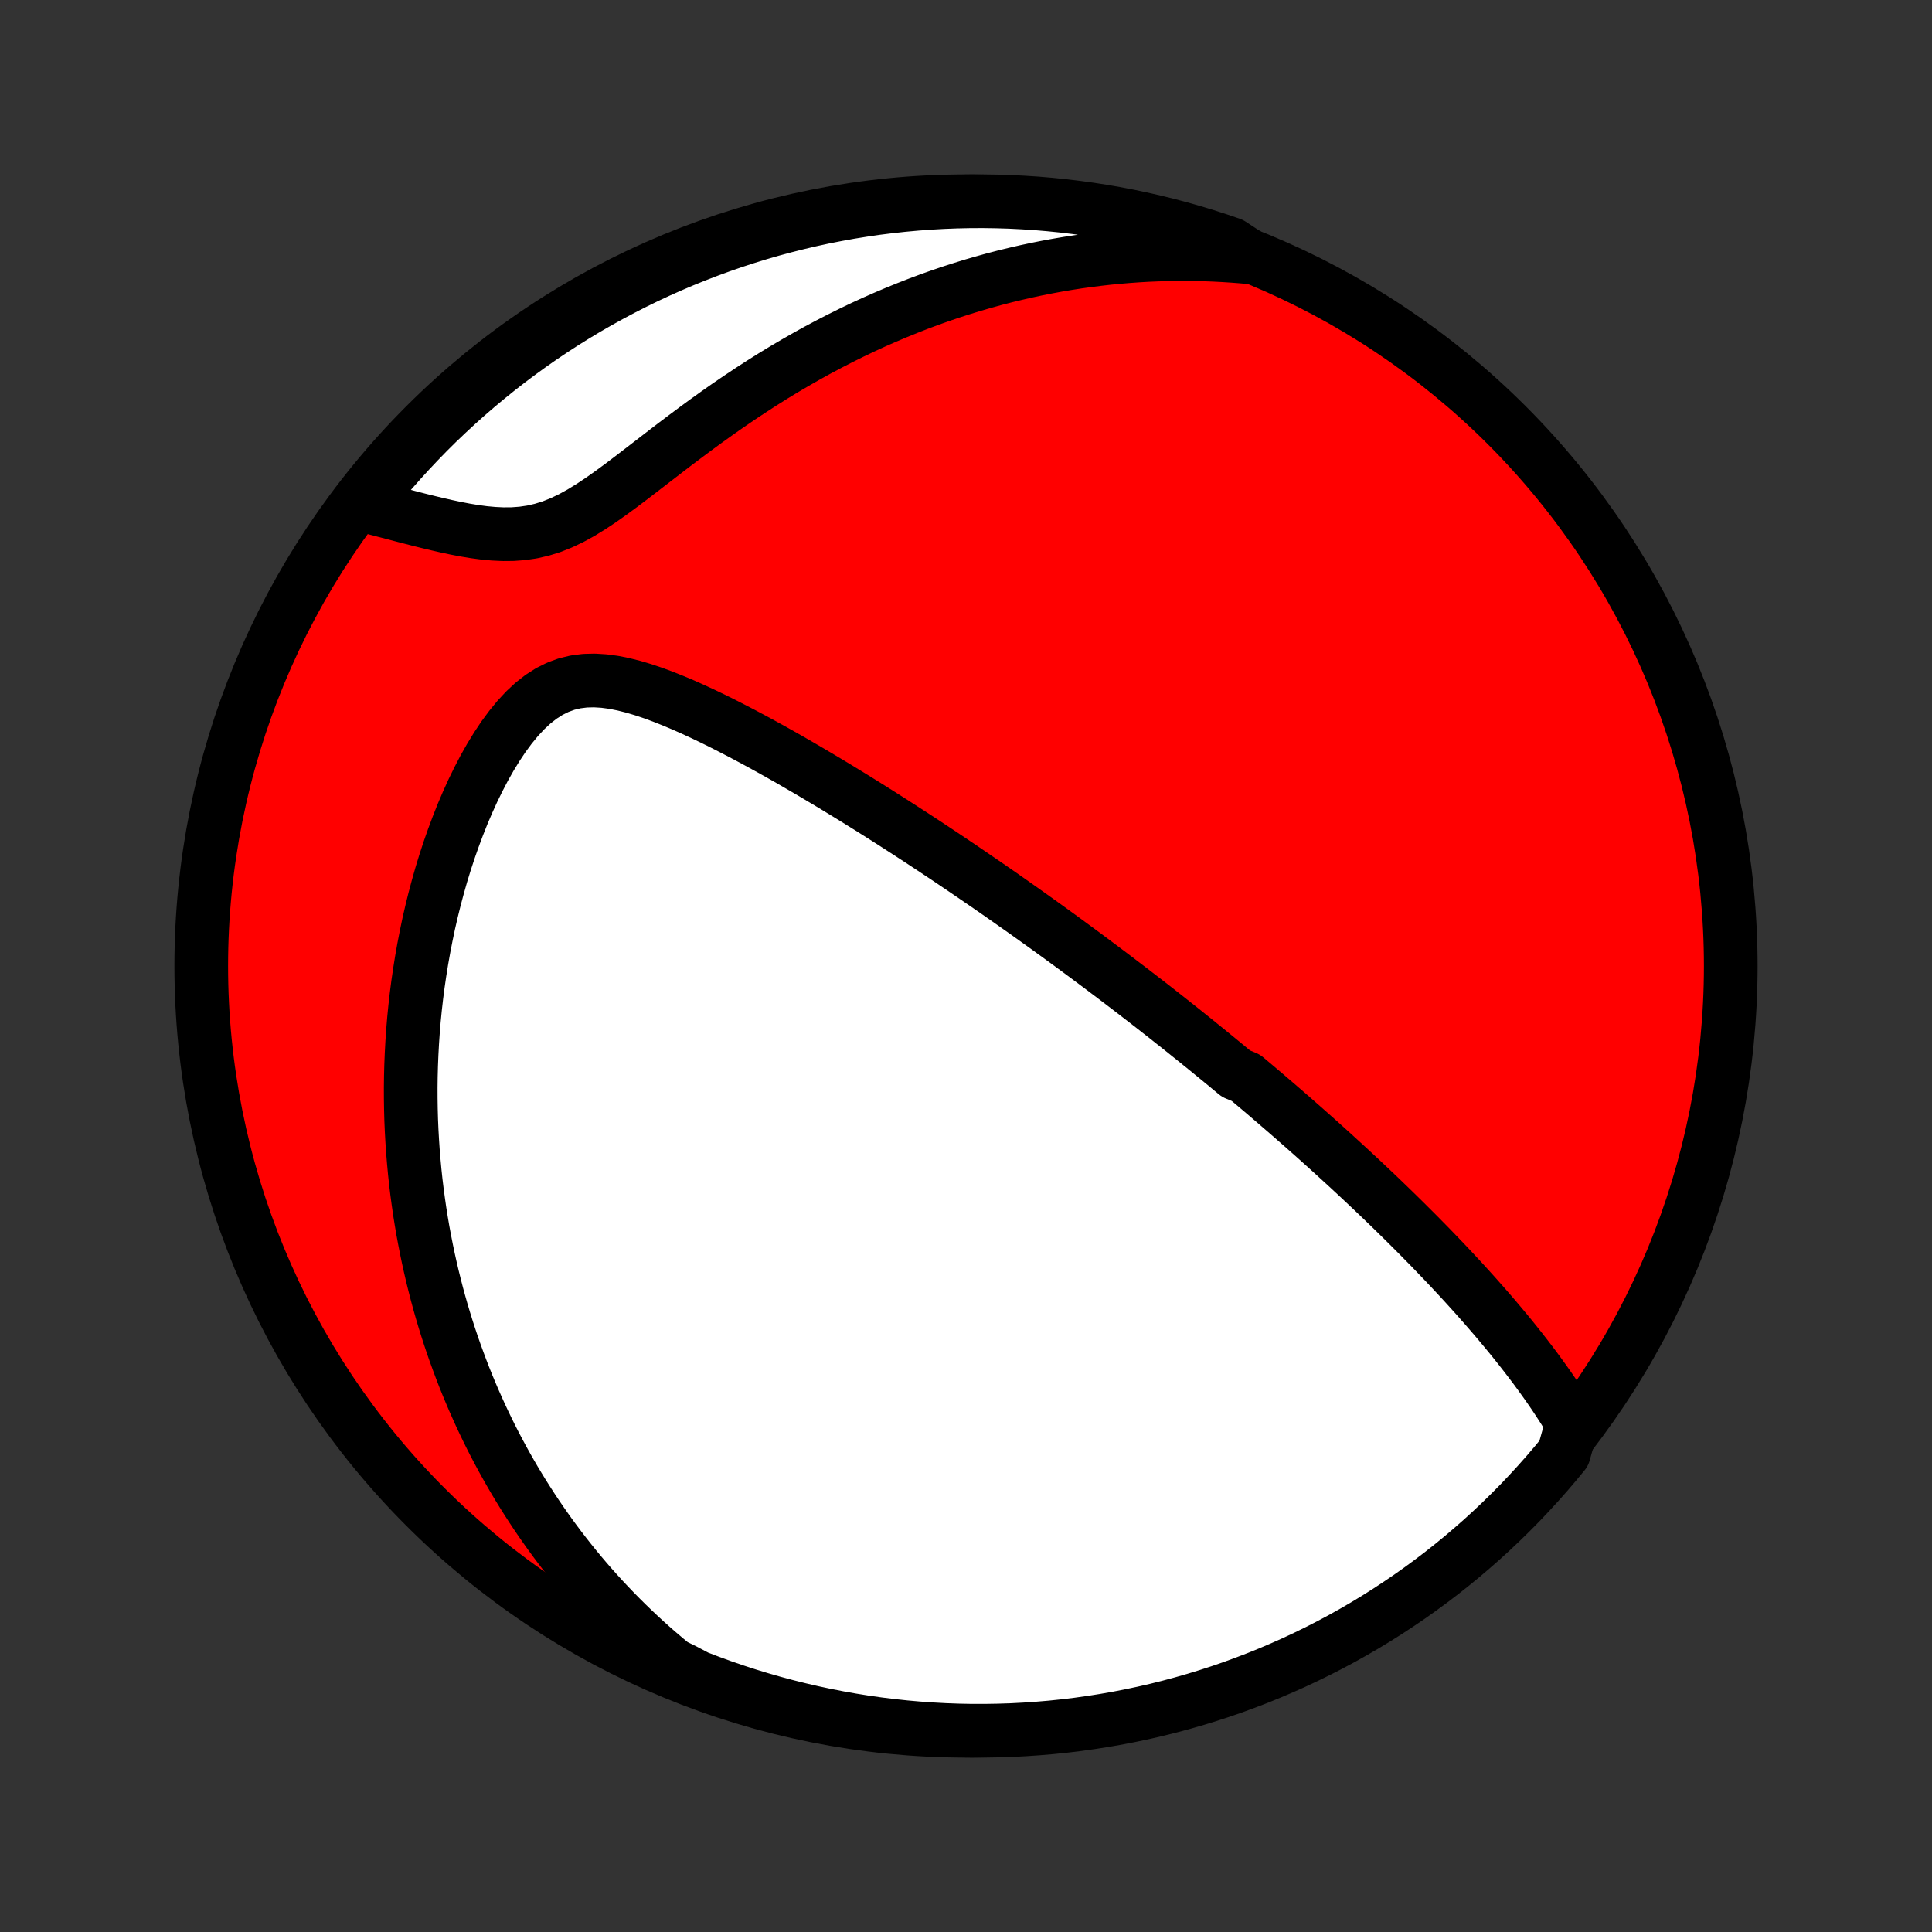 <?xml version="1.0" encoding="utf-8" standalone="no"?>
<!DOCTYPE svg PUBLIC "-//W3C//DTD SVG 1.1//EN"
  "http://www.w3.org/Graphics/SVG/1.1/DTD/svg11.dtd">
<!-- Created with matplotlib (http://matplotlib.org/) -->
<svg height="72pt" version="1.1" viewBox="0 0 72 72" width="72pt" xmlns="http://www.w3.org/2000/svg" xmlns:xlink="http://www.w3.org/1999/xlink">
 <rect x="0" y="0" width="72" height="72" fill="#333333" stroke="none"/>
 <defs>
  <style type="text/css">
*{stroke-linecap:butt;stroke-linejoin:round;}
  </style>
 </defs>
 <g id="figure_1">
  <g id="patch_1">
   <path d="
M0 72
L72 72
L72 0
L0 0
z
" style="fill:none;"/>
  </g>
  <g id="axes_1">
   <g id="PatchCollection_1">
    <defs>
     <path d="
M36 -7.5
C43.558 -7.5 50.808 -10.503 56.153 -15.848
C61.497 -21.192 64.5 -28.442 64.5 -36
C64.5 -43.558 61.497 -50.808 56.153 -56.153
C50.808 -61.497 43.558 -64.5 36 -64.5
C28.442 -64.5 21.192 -61.497 15.848 -56.153
C10.503 -50.808 7.5 -43.558 7.5 -36
C7.5 -28.442 10.503 -21.192 15.848 -15.848
C21.192 -10.503 28.442 -7.5 36 -7.5
z
" id="C0_0_a811fe30f3"/>
     <path d="
M58.592 -18.956
L58.431 -19.223
L58.267 -19.487
L58.099 -19.747
L57.928 -20.005
L57.754 -20.259
L57.577 -20.511
L57.398 -20.759
L57.218 -21.005
L57.035 -21.247
L56.851 -21.487
L56.666 -21.724
L56.479 -21.959
L56.292 -22.191
L56.103 -22.42
L55.914 -22.646
L55.725 -22.87
L55.535 -23.091
L55.345 -23.31
L55.154 -23.526
L54.964 -23.741
L54.773 -23.952
L54.583 -24.162
L54.392 -24.369
L54.202 -24.573
L54.012 -24.776
L53.822 -24.977
L53.632 -25.175
L53.443 -25.372
L53.254 -25.567
L53.065 -25.759
L52.877 -25.95
L52.689 -26.139
L52.501 -26.326
L52.314 -26.512
L52.127 -26.696
L51.941 -26.878
L51.755 -27.059
L51.569 -27.238
L51.384 -27.416
L51.199 -27.592
L51.014 -27.767
L50.83 -27.94
L50.646 -28.113
L50.462 -28.284
L50.279 -28.454
L50.095 -28.623
L49.912 -28.79
L49.73 -28.957
L49.547 -29.123
L49.364 -29.288
L49.182 -29.452
L48.999 -29.615
L48.817 -29.777
L48.635 -29.938
L48.452 -30.099
L48.27 -30.259
L48.087 -30.419
L47.904 -30.578
L47.721 -30.736
L47.538 -30.894
L47.355 -31.051
L47.171 -31.209
L46.987 -31.365
L46.803 -31.521
L46.618 -31.677
L46.432 -31.833
L46.06 -31.989
L45.873 -32.144
L45.686 -32.3
L45.497 -32.455
L45.308 -32.61
L45.118 -32.765
L44.928 -32.92
L44.736 -33.075
L44.544 -33.231
L44.35 -33.386
L44.156 -33.542
L43.96 -33.698
L43.763 -33.854
L43.565 -34.011
L43.366 -34.168
L43.165 -34.325
L42.964 -34.483
L42.76 -34.641
L42.555 -34.799
L42.349 -34.958
L42.141 -35.118
L41.931 -35.278
L41.72 -35.439
L41.507 -35.601
L41.292 -35.763
L41.075 -35.926
L40.856 -36.09
L40.635 -36.255
L40.412 -36.421
L40.187 -36.587
L39.959 -36.754
L39.73 -36.923
L39.498 -37.092
L39.263 -37.262
L39.026 -37.434
L38.786 -37.606
L38.544 -37.779
L38.299 -37.954
L38.051 -38.13
L37.8 -38.306
L37.547 -38.484
L37.291 -38.664
L37.031 -38.844
L36.768 -39.026
L36.502 -39.208
L36.233 -39.392
L35.961 -39.578
L35.686 -39.764
L35.407 -39.952
L35.124 -40.141
L34.838 -40.331
L34.549 -40.522
L34.256 -40.715
L33.959 -40.908
L33.659 -41.102
L33.355 -41.298
L33.048 -41.494
L32.737 -41.692
L32.422 -41.89
L32.104 -42.088
L31.782 -42.288
L31.456 -42.487
L31.127 -42.688
L30.794 -42.888
L30.458 -43.088
L30.119 -43.288
L29.776 -43.488
L29.43 -43.688
L29.081 -43.886
L28.729 -44.083
L28.373 -44.279
L28.016 -44.472
L27.655 -44.664
L27.293 -44.852
L26.928 -45.038
L26.562 -45.219
L26.194 -45.395
L25.824 -45.566
L25.454 -45.731
L25.082 -45.887
L24.711 -46.035
L24.34 -46.172
L23.97 -46.296
L23.601 -46.406
L23.234 -46.498
L22.87 -46.571
L22.509 -46.619
L22.153 -46.641
L21.802 -46.632
L21.458 -46.589
L21.122 -46.509
L20.793 -46.389
L20.473 -46.23
L20.163 -46.032
L19.863 -45.797
L19.573 -45.527
L19.293 -45.226
L19.024 -44.898
L18.765 -44.547
L18.517 -44.175
L18.278 -43.785
L18.05 -43.382
L17.833 -42.966
L17.625 -42.541
L17.428 -42.107
L17.24 -41.666
L17.063 -41.22
L16.895 -40.77
L16.736 -40.317
L16.587 -39.862
L16.447 -39.405
L16.317 -38.947
L16.195 -38.49
L16.082 -38.032
L15.977 -37.576
L15.882 -37.121
L15.794 -36.669
L15.714 -36.218
L15.642 -35.77
L15.577 -35.324
L15.52 -34.882
L15.47 -34.442
L15.427 -34.007
L15.391 -33.574
L15.362 -33.146
L15.339 -32.721
L15.322 -32.301
L15.311 -31.884
L15.306 -31.472
L15.307 -31.064
L15.313 -30.66
L15.324 -30.26
L15.341 -29.865
L15.363 -29.474
L15.389 -29.087
L15.421 -28.705
L15.456 -28.327
L15.496 -27.953
L15.541 -27.583
L15.59 -27.218
L15.642 -26.856
L15.699 -26.499
L15.759 -26.146
L15.824 -25.796
L15.892 -25.451
L15.963 -25.109
L16.038 -24.772
L16.116 -24.438
L16.198 -24.107
L16.282 -23.78
L16.37 -23.457
L16.461 -23.137
L16.555 -22.821
L16.652 -22.508
L16.752 -22.198
L16.855 -21.891
L16.961 -21.587
L17.07 -21.287
L17.181 -20.989
L17.295 -20.694
L17.412 -20.402
L17.532 -20.113
L17.654 -19.827
L17.78 -19.543
L17.907 -19.261
L18.038 -18.982
L18.171 -18.706
L18.307 -18.431
L18.446 -18.159
L18.588 -17.89
L18.732 -17.622
L18.879 -17.357
L19.029 -17.093
L19.181 -16.832
L19.337 -16.573
L19.495 -16.315
L19.657 -16.059
L19.821 -15.805
L19.988 -15.553
L20.158 -15.303
L20.332 -15.054
L20.508 -14.807
L20.688 -14.562
L20.871 -14.318
L21.058 -14.075
L21.247 -13.835
L21.441 -13.595
L21.637 -13.358
L21.838 -13.121
L22.042 -12.886
L22.25 -12.653
L22.462 -12.42
L22.678 -12.19
L22.898 -11.96
L23.122 -11.732
L23.35 -11.506
L23.583 -11.28
L23.82 -11.057
L24.062 -10.834
L24.308 -10.613
L24.56 -10.394
L24.817 -10.176
L25.078 -9.959
L25.515 -9.744
L25.979 -9.499
L26.446 -9.32
L26.916 -9.149
L27.389 -8.986
L27.864 -8.832
L28.342 -8.686
L28.823 -8.548
L29.305 -8.419
L29.79 -8.298
L30.276 -8.185
L30.764 -8.081
L31.254 -7.985
L31.745 -7.898
L32.237 -7.819
L32.731 -7.749
L33.226 -7.688
L33.721 -7.635
L34.217 -7.591
L34.714 -7.556
L35.211 -7.529
L35.708 -7.511
L36.206 -7.501
L36.703 -7.501
L37.2 -7.509
L37.697 -7.525
L38.193 -7.551
L38.689 -7.585
L39.184 -7.627
L39.677 -7.678
L40.17 -7.738
L40.661 -7.807
L41.151 -7.884
L41.64 -7.969
L42.127 -8.064
L42.611 -8.166
L43.094 -8.277
L43.575 -8.397
L44.053 -8.525
L44.529 -8.661
L45.002 -8.806
L45.473 -8.959
L45.941 -9.12
L46.405 -9.29
L46.867 -9.467
L47.325 -9.653
L47.78 -9.847
L48.231 -10.048
L48.678 -10.258
L49.122 -10.475
L49.561 -10.7
L49.997 -10.933
L50.428 -11.174
L50.855 -11.422
L51.277 -11.677
L51.694 -11.94
L52.107 -12.211
L52.515 -12.488
L52.918 -12.773
L53.316 -13.065
L53.708 -13.363
L54.095 -13.669
L54.477 -13.981
L54.852 -14.301
L55.223 -14.626
L55.587 -14.959
L55.945 -15.297
L56.297 -15.642
L56.644 -15.993
L56.983 -16.351
L57.317 -16.714
L57.644 -17.083
L57.964 -17.458
L58.278 -17.839
z
" id="C0_1_f099ecc720"/>
     <path d="
M46.63 -62.408
L46.288 -62.439
L45.945 -62.465
L45.599 -62.487
L45.252 -62.505
L44.903 -62.518
L44.551 -62.527
L44.198 -62.531
L43.843 -62.53
L43.485 -62.524
L43.126 -62.513
L42.764 -62.498
L42.4 -62.477
L42.034 -62.451
L41.666 -62.42
L41.295 -62.384
L40.922 -62.342
L40.547 -62.294
L40.169 -62.242
L39.789 -62.183
L39.406 -62.118
L39.021 -62.047
L38.634 -61.97
L38.245 -61.887
L37.853 -61.797
L37.459 -61.702
L37.062 -61.599
L36.664 -61.489
L36.263 -61.373
L35.86 -61.249
L35.455 -61.119
L35.048 -60.981
L34.639 -60.836
L34.229 -60.683
L33.817 -60.522
L33.403 -60.354
L32.988 -60.178
L32.572 -59.995
L32.154 -59.803
L31.736 -59.603
L31.317 -59.395
L30.897 -59.179
L30.477 -58.956
L30.058 -58.724
L29.638 -58.484
L29.218 -58.237
L28.799 -57.982
L28.382 -57.72
L27.965 -57.45
L27.55 -57.174
L27.136 -56.892
L26.724 -56.603
L26.315 -56.31
L25.908 -56.012
L25.504 -55.711
L25.103 -55.408
L24.706 -55.103
L24.311 -54.799
L23.92 -54.498
L23.533 -54.201
L23.15 -53.911
L22.77 -53.632
L22.393 -53.366
L22.02 -53.118
L21.65 -52.891
L21.282 -52.689
L20.916 -52.515
L20.552 -52.37
L20.189 -52.258
L19.828 -52.175
L19.467 -52.122
L19.108 -52.095
L18.75 -52.092
L18.393 -52.109
L18.038 -52.142
L17.685 -52.189
L17.334 -52.247
L16.986 -52.314
L16.641 -52.387
L16.299 -52.465
L15.96 -52.546
L15.625 -52.629
L15.294 -52.714
L14.966 -52.799
L14.643 -52.884
L14.323 -52.967
L14.008 -53.05
L13.698 -53.13
L13.627 -53.208
L13.938 -53.654
L14.256 -54.042
L14.581 -54.425
L14.913 -54.801
L15.251 -55.172
L15.595 -55.537
L15.945 -55.897
L16.301 -56.25
L16.664 -56.596
L17.032 -56.937
L17.406 -57.271
L17.786 -57.599
L18.172 -57.92
L18.562 -58.235
L18.958 -58.543
L19.36 -58.844
L19.766 -59.138
L20.177 -59.425
L20.593 -59.704
L21.014 -59.977
L21.439 -60.242
L21.869 -60.5
L22.303 -60.75
L22.742 -60.993
L23.184 -61.228
L23.63 -61.456
L24.08 -61.676
L24.534 -61.888
L24.991 -62.092
L25.451 -62.288
L25.915 -62.476
L26.382 -62.656
L26.852 -62.828
L27.324 -62.992
L27.799 -63.147
L28.277 -63.295
L28.757 -63.434
L29.239 -63.564
L29.723 -63.686
L30.209 -63.8
L30.697 -63.906
L31.187 -64.002
L31.677 -64.091
L32.17 -64.17
L32.663 -64.242
L33.158 -64.304
L33.653 -64.358
L34.149 -64.403
L34.646 -64.44
L35.143 -64.468
L35.64 -64.487
L36.138 -64.498
L36.635 -64.5
L37.132 -64.493
L37.629 -64.478
L38.125 -64.453
L38.621 -64.421
L39.116 -64.379
L39.61 -64.329
L40.103 -64.27
L40.594 -64.203
L41.084 -64.127
L41.573 -64.043
L42.06 -63.95
L42.545 -63.848
L43.028 -63.738
L43.509 -63.62
L43.988 -63.493
L44.464 -63.358
L44.938 -63.214
L45.409 -63.062
L45.877 -62.902
z
" id="C0_2_58adab914e"/>
    </defs>
    <g clip-path="url(#p1bffca34e9)">
     <use style="fill:#ff0000;stroke:#000000;stroke-width:2.0;" x="0.0" xlink:href="#C0_0_a811fe30f3" y="72.0"/>
    </g>
    <g clip-path="url(#p1bffca34e9)">
     <use style="fill:#ffffff;stroke:#000000;stroke-width:2.0;" x="0.0" xlink:href="#C0_1_f099ecc720" y="72.0"/>
    </g>
    <g clip-path="url(#p1bffca34e9)">
     <use style="fill:#ffffff;stroke:#000000;stroke-width:2.0;" x="0.0" xlink:href="#C0_2_58adab914e" y="72.0"/>
    </g>
   </g>
  </g>
 </g>
 <defs>
  <clipPath id="p1bffca34e9">
   <rect height="72.0" width="72.0" x="0.0" y="0.0"/>
  </clipPath>
 </defs>
</svg>
